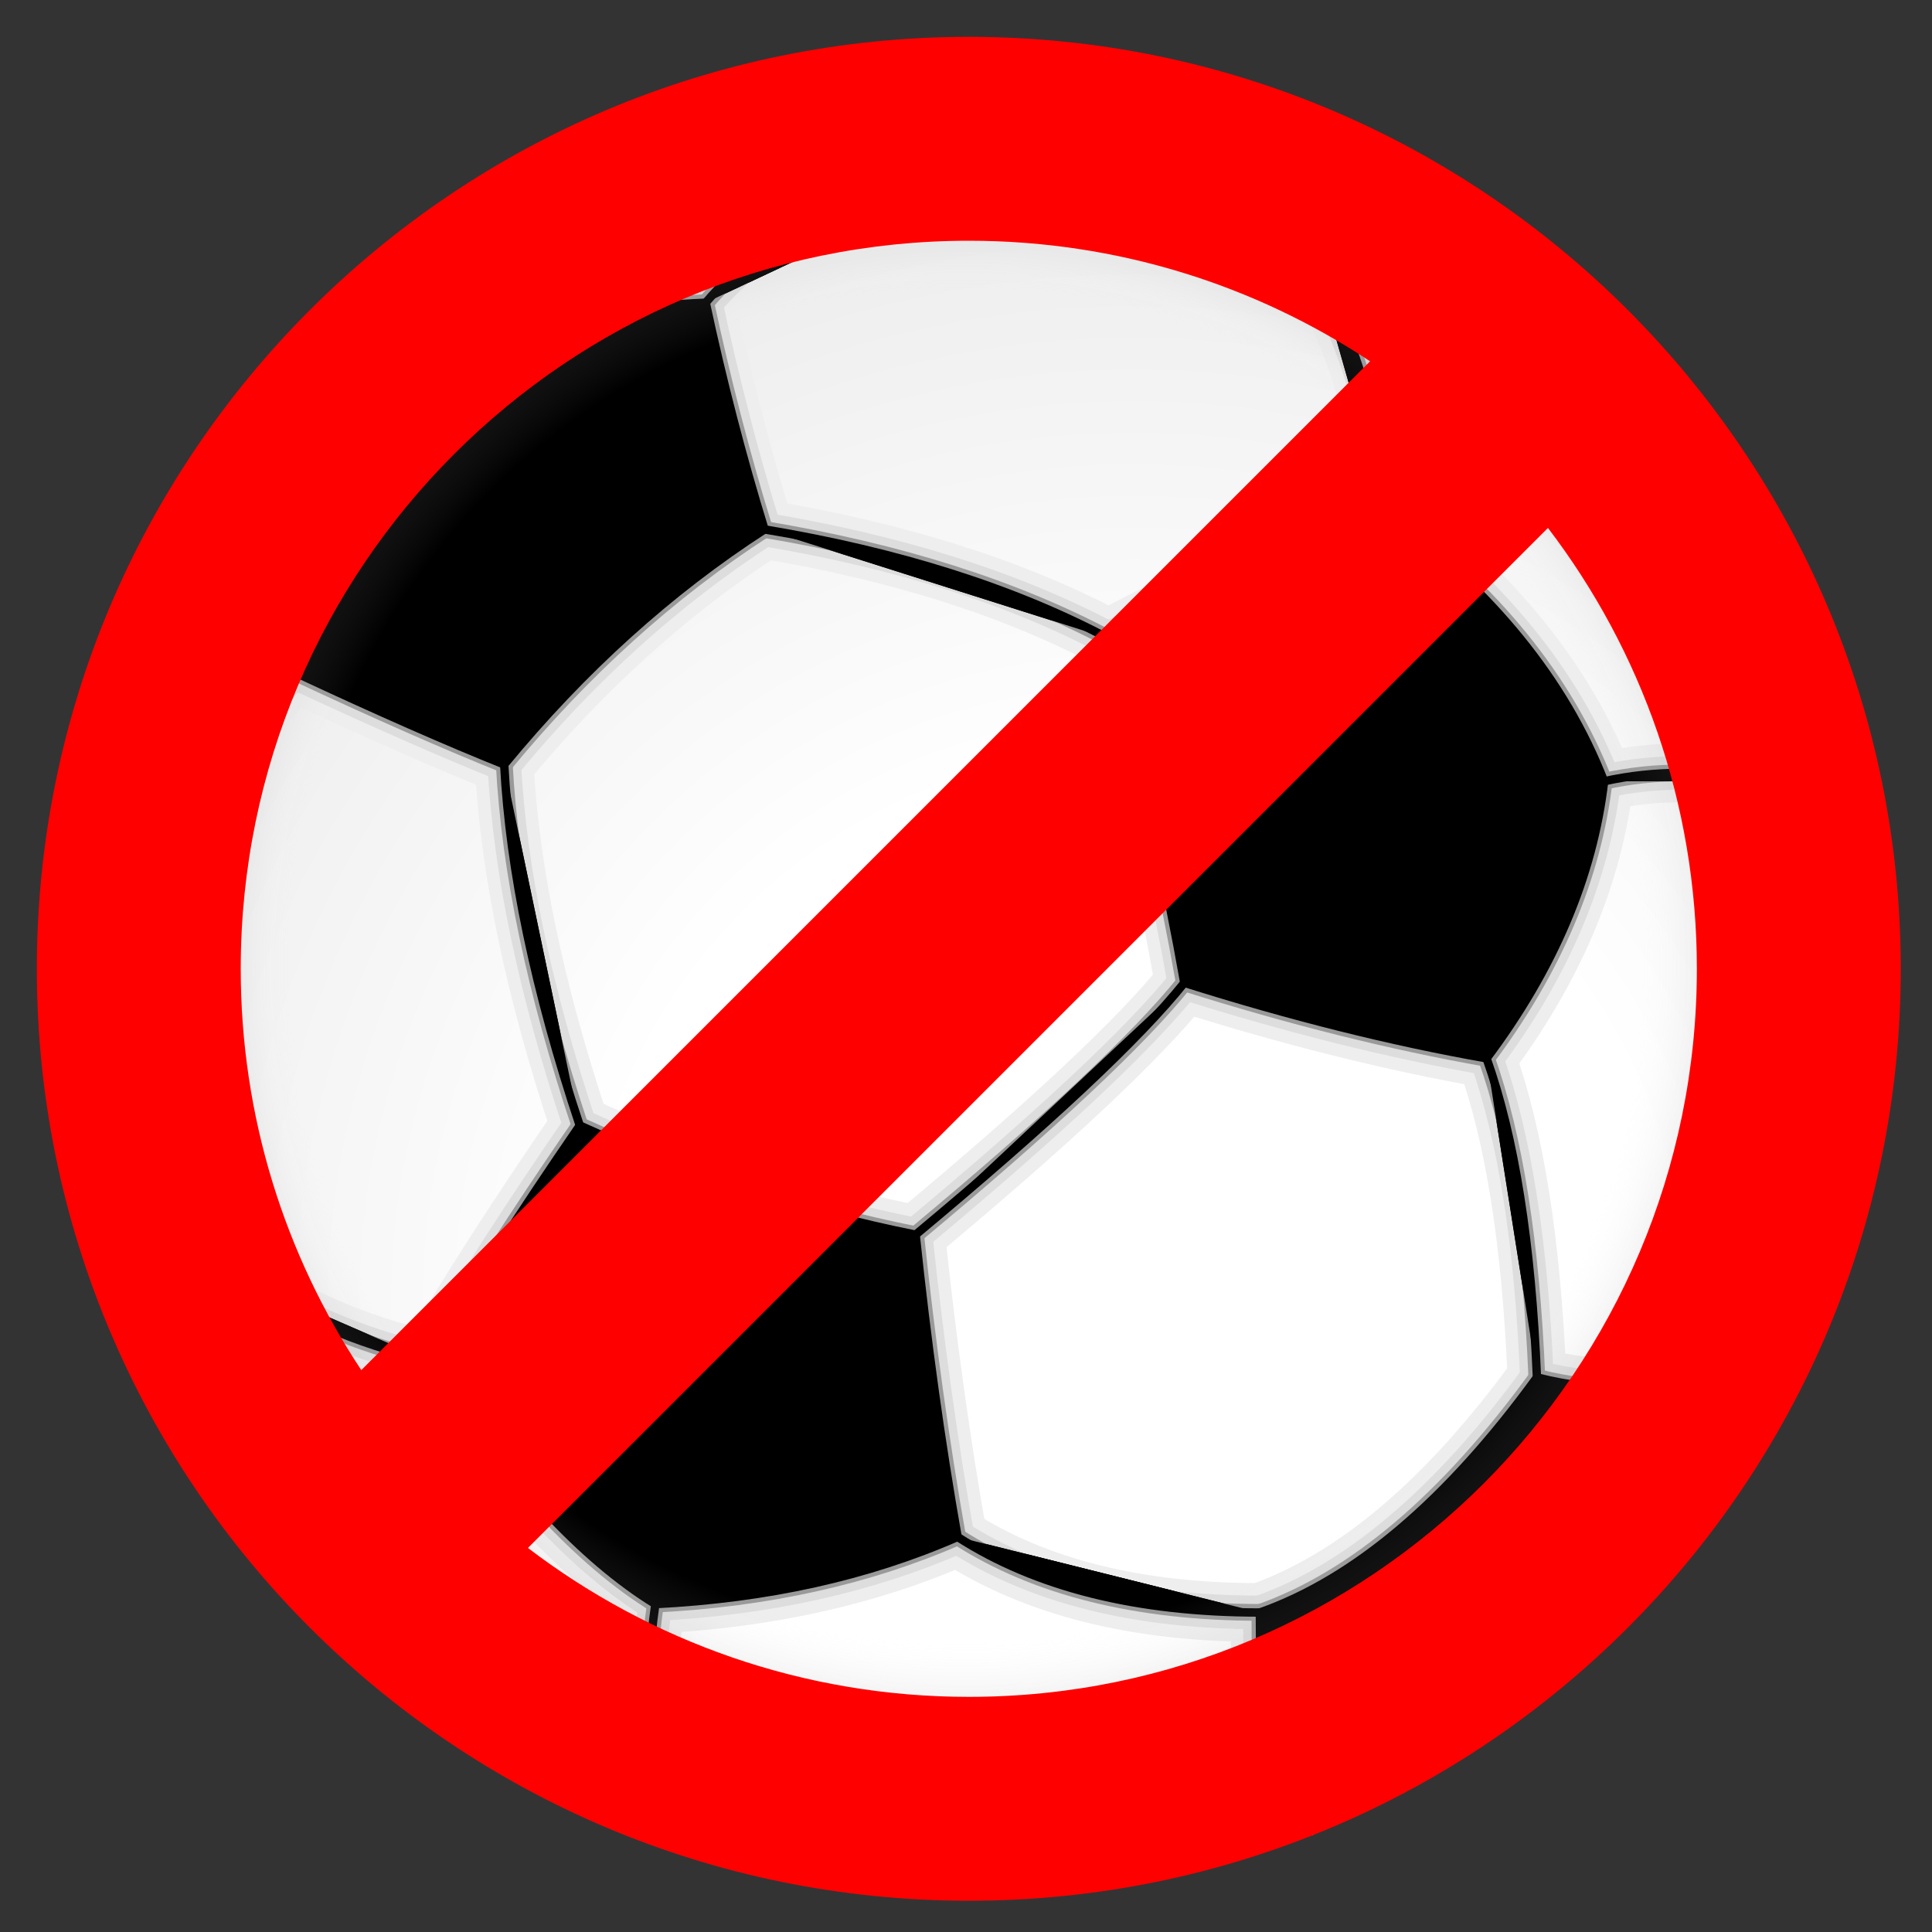 <?xml version="1.0" encoding="UTF-8" standalone="no"?>
<!-- Created with Inkscape (http://www.inkscape.org/) -->
<svg
   xmlns:svg="http://www.w3.org/2000/svg"
   xmlns="http://www.w3.org/2000/svg"
   version="1.0"
   width="313"
   height="313"
   id="svg4770">
  <rect width="100%" height="100%" fill="#333333" stroke="none"/>
  <defs
     id="defs4772">
    <g
       clip-path="url(#ball)"
       id="black_stuff">
      <g
         id="g5002">
        <path
           d="M 6,-32 C 19.333,-29.333 32.667,-25 46,-19 C 53.333,-29.667 59.333,-39 64,-47 C 54.667,-61 45.667,-70.667 37,-76 C 23.667,-75.333 11.667,-72.667 1,-68 C 3,-56.667 4.667,-44.667 6,-32"
           id="path5004" />
        <path
           d="M -26,-2 C -38.667,-6 -50.667,-9 -62,-11 C -70,-0.333 -74.667,10.667 -76,22 C -71.333,34 -62.667,44.667 -50,54 C -38,49.333 -27,44.333 -17,39 C -21,23 -24,9.333 -26,-2"
           id="path5006" />
        <path
           d="M -95,22 C -99.667,15.333 -102,5.333 -102,-8 L -102,80 L -85,80 C -91.667,56.667 -95,37.333 -95,22"
           id="path5008" />
        <path
           d="M 55,24 C 45.667,35.333 35.333,44.667 24,52 C 26.667,60.667 29,69.667 31,79 C 47,78.333 59.333,74.333 68,67 C 74.667,55.667 78.667,45 80,35 C 70,30.333 61.667,26.667 55,24"
           id="path5010" />
        <path
           d="M 0,120 L -3,95 C -17.667,93.667 -30.667,89.333 -42,82 C -47.333,83.333 -53.333,83 -60,81"
           id="path5012" />
        <path
           d="M -90,-48 C -83.333,-50.667 -76,-51 -68,-49 C -57.333,-63.667 -46.333,-73 -35,-77 C -35,-92.333 -36.667,-100 -40,-100 L -100,-100"
           id="path5014" />
        <path
           d="M 100,-55 L 87,-37 C 94.333,-19 97.667,-5 97,5 L 100,6"
           id="path5016" />
      </g>
      <g
         id="g5018">
        <path
           d="M 6,-32 C -10,-18.667 -20.667,-8.667 -26,-2 M 46,-19 C 51.333,-3 54.333,11.333 55,24 M 64,-47 C 72.667,-45 80.333,-41.667 87,-37 M 37,-76 C 38.333,-85.333 38,-93.333 36,-100 M 1,-68 C -8.333,-74 -20.333,-77 -35,-77 M -62,-11 C -65.333,-20.333 -67.333,-33 -68,-49 M -76,22 C -82,23.333 -88.333,23.333 -95,22 M -50,54 C -49.333,64.667 -46.667,74 -42,82 M -17,39 C -5.667,45 8,49.333 24,52 M 31,79 C 23.667,87.667 12.333,93 -3,95 M 68,67 L 80,80 M 80,35 C 86.667,28.333 92.333,18.333 97,5"
           id="path5020" />
      </g>
    </g>
    <radialGradient
       cx="0"
       cy="0"
       r="100"
       fx="0"
       fy="0"
       id="shadow2"
       gradientUnits="userSpaceOnUse">
      <stop
         style="stop-color:#ffffff;stop-opacity:0"
         offset="0"
         id="stop4993" />
      <stop
         style="stop-color:#ffffff;stop-opacity:0"
         offset="0.8"
         id="stop4995" />
      <stop
         style="stop-color:#000000;stop-opacity:0.3"
         offset="0.99"
         id="stop4997" />
      <stop
         style="stop-color:#000000;stop-opacity:1"
         offset="1"
         id="stop4999" />
    </radialGradient>
    <radialGradient
       cx="-20"
       cy="-40"
       r="160"
       fx="-20"
       fy="-40"
       id="shadow1"
       gradientUnits="userSpaceOnUse">
      <stop
         style="stop-color:#ffffff;stop-opacity:1"
         offset="0"
         id="stop4986" />
      <stop
         style="stop-color:#ffffff;stop-opacity:1"
         offset="0.4"
         id="stop4988" />
      <stop
         style="stop-color:#eeeeee;stop-opacity:1"
         offset="0.8"
         id="stop4990" />
    </radialGradient>
    <clipPath
       id="ball">
      <circle
         cx="0"
         cy="0"
         r="100"
         id="circle4983" />
    </clipPath>
  </defs>
  <g
     transform="translate(342.214,-795.862)"
     id="layer1">
    <circle
       cx="0"
       cy="0"
       r="100"
       transform="matrix(-1.36,0,0,-1.36,-185.714,952.362)"
       style="fill:#ffffff;stroke:none"
       id="circle5022" />
    <circle
       cx="0"
       cy="0"
       r="100"
       transform="matrix(-1.36,0,0,-1.36,-185.714,952.362)"
       style="fill:url(#shadow1);stroke:none"
       id="circle5024" />
    <path
       d="M -193.876,995.891 C -212.013,992.263 -230.15,986.369 -248.287,978.207 C -258.262,992.717 -266.424,1005.413 -272.772,1016.295 C -260.076,1035.339 -247.833,1048.488 -236.044,1055.743 C -217.907,1054.836 -201.584,1051.209 -187.075,1044.861 C -189.795,1029.444 -192.062,1013.121 -193.876,995.891"
       style="stroke:#eeeeee;stroke-width:9.522"
       id="path5091" />
    <path
       d="M -150.347,955.083 C -133.117,960.524 -116.794,964.605 -101.377,967.325 C -90.495,952.816 -84.147,937.853 -82.334,922.436 C -88.682,906.113 -100.471,891.603 -117.701,878.908 C -134.024,885.255 -148.987,892.057 -162.59,899.312 C -157.149,921.076 -153.068,939.666 -150.347,955.083"
       style="stroke:#eeeeee;stroke-width:9.522"
       id="path5093" />
    <path
       d="M -260.529,919.716 C -247.833,904.299 -233.777,891.603 -218.361,881.628 C -221.988,869.839 -225.162,857.597 -227.883,844.901 C -249.647,845.808 -266.424,851.249 -278.213,861.224 C -287.281,876.64 -292.722,891.15 -294.536,904.753 C -280.933,911.101 -269.598,916.088 -260.529,919.716"
       style="stroke:#eeeeee;stroke-width:9.522"
       id="path5097" />
    <path
       d="M -63.29,1017.655 C -72.358,1021.283 -82.334,1021.736 -93.216,1019.015 C -107.725,1038.966 -122.688,1051.662 -138.105,1057.103 C -138.105,1077.961 -135.838,1088.389 -131.303,1088.389 L -96.687,1058.389"
       style="stroke:#eeeeee;stroke-width:9.522"
       id="path5101" />
    <path
       d="M -193.876,995.891 C -172.112,977.754 -157.602,964.151 -150.347,955.083 M -248.287,978.207 C -255.542,956.443 -259.622,936.946 -260.529,919.716 M -272.772,1016.295 C -284.561,1013.574 -294.989,1009.04 -304.058,1002.692 M -236.044,1055.743 C -237.858,1068.439 -237.405,1079.321 -234.684,1088.389 M -187.075,1044.861 C -174.379,1053.022 -158.055,1057.103 -138.105,1057.103 M -101.377,967.325 C -96.843,980.021 -94.123,997.251 -93.216,1019.015 M -82.334,922.436 C -74.172,920.623 -65.557,920.623 -56.489,922.436 M -117.701,878.908 C -118.608,864.398 -122.235,851.702 -128.583,840.82 M -162.59,899.312 C -178.006,891.15 -196.596,885.255 -218.361,881.628 M -227.883,844.901 C -217.907,833.112 -202.491,825.857 -181.633,823.136 M -294.536,904.753 C -303.604,913.821 -311.313,927.424 -317.661,945.561"
       style="stroke:#eeeeee;stroke-width:9.522"
       id="path5107" />
    <path
       d="M -193.876,995.891 C -212.013,992.263 -230.15,986.369 -248.287,978.207 C -258.262,992.717 -266.424,1005.413 -272.772,1016.295 C -260.076,1035.339 -247.833,1048.488 -236.044,1055.743 C -217.907,1054.836 -201.584,1051.209 -187.075,1044.861 C -189.795,1029.444 -192.062,1013.121 -193.876,995.891"
       style="stroke:#dddddd;stroke-width:5.441"
       id="path5113" />
    <path
       d="M -150.347,955.083 C -133.117,960.524 -116.794,964.605 -101.377,967.325 C -90.495,952.816 -84.147,937.853 -82.334,922.436 C -88.682,906.113 -100.471,891.603 -117.701,878.908 C -134.024,885.255 -148.987,892.057 -162.59,899.312 C -157.149,921.076 -153.068,939.666 -150.347,955.083"
       style="stroke:#dddddd;stroke-width:5.441"
       id="path5115" />
    <path
       d="M -260.529,919.716 C -247.833,904.299 -233.777,891.603 -218.361,881.628 C -221.988,869.839 -225.162,857.597 -227.883,844.901 C -249.647,845.808 -266.424,851.249 -278.213,861.224 C -287.281,876.64 -292.722,891.15 -294.536,904.753 C -280.933,911.101 -269.598,916.088 -260.529,919.716"
       style="stroke:#dddddd;stroke-width:5.441"
       id="path5119" />
    <path
       d="M -63.29,1017.655 C -72.358,1021.283 -82.334,1021.736 -93.216,1019.015 C -107.725,1038.966 -122.688,1051.662 -138.105,1057.103 C -138.105,1077.961 -135.838,1088.389 -131.303,1088.389 L -97.687,1055.389"
       style="stroke:#dddddd;stroke-width:5.441"
       id="path5123" />
    <path
       d="M -304.058,1002.692 C -314.033,978.207 -318.567,959.164 -317.661,945.561 L -321.741,944.201"
       style="stroke:#dddddd;stroke-width:5.441"
       id="path5125" />
    <g
       transform="matrix(-1.36,0,0,-1.36,-185.714,952.362)"
       style="stroke:#dddddd;stroke-width:4"
       id="g5127">
      <path
         d="M 6,-32 C -10,-18.667 -20.667,-8.667 -26,-2 M 46,-19 C 51.333,-3 54.333,11.333 55,24 M 64,-47 C 72.667,-45 80.333,-41.667 87,-37 M 37,-76 C 38.333,-85.333 38,-93.333 36,-100 M 1,-68 C -8.333,-74 -20.333,-77 -35,-77 M -62,-11 C -65.333,-20.333 -67.333,-33 -68,-49 M -76,22 C -82,23.333 -88.333,23.333 -95,22 M -50,54 C -49.333,64.667 -46.667,74 -42,82 M -17,39 C -5.667,45 8,49.333 24,52 M 31,79 C 23.667,87.667 12.333,93 -3,95 M 80,35 C 86.667,28.333 92.333,18.333 97,5"
         id="path5129" />
    </g>
    <path
       d="M -193.876,995.891 C -212.013,992.263 -230.15,986.369 -248.287,978.207 C -258.262,992.717 -266.424,1005.413 -272.772,1016.295 C -260.076,1035.339 -247.833,1048.488 -236.044,1055.743 C -217.907,1054.836 -201.584,1051.209 -187.075,1044.861 C -189.795,1029.444 -192.062,1013.121 -193.876,995.891"
       style="stroke:#999999;stroke-width:2.721"
       id="path5135" />
    <path
       d="M -150.347,955.083 C -133.117,960.524 -116.794,964.605 -101.377,967.325 C -90.495,952.816 -84.147,937.853 -82.334,922.436 C -88.682,906.113 -100.471,891.603 -117.701,878.908 C -134.024,885.255 -148.987,892.057 -162.59,899.312 C -157.149,921.076 -153.068,939.666 -150.347,955.083"
       style="stroke:#999999;stroke-width:2.721"
       id="path5137" />
    <path
       d="M -260.529,919.716 C -247.833,904.299 -233.777,891.603 -218.361,881.628 C -221.988,869.839 -225.162,857.597 -227.883,844.901 C -249.647,845.808 -266.424,851.249 -278.213,861.224 C -287.281,876.64 -292.722,891.15 -294.536,904.753 C -280.933,911.101 -269.598,916.088 -260.529,919.716"
       style="stroke:#999999;stroke-width:2.721"
       id="path5141" />
    <path
       d="M -63.29,1017.655 C -72.358,1021.283 -82.334,1021.736 -93.216,1019.015 C -107.725,1038.966 -122.688,1051.662 -138.105,1057.103 C -138.105,1077.961 -135.838,1088.389 -131.303,1088.389 L -90.687,1055.389"
       style="stroke:#999999;stroke-width:2.721"
       id="path5145" />
    <path
       d="M -304.058,1002.692 C -314.033,978.207 -318.567,959.164 -317.661,945.561 L -321.741,944.201"
       style="stroke:#999999;stroke-width:2.721"
       id="path5147" />
    <g
       transform="matrix(-1.36,0,0,-1.36,-185.714,952.362)"
       style="stroke:#999999;stroke-width:2"
       id="g5149">
      <path
         d="M 6,-32 C -10,-18.667 -20.667,-8.667 -26,-2 M 46,-19 C 51.333,-3 54.333,11.333 55,24 M 64,-47 C 72.667,-45 80.333,-41.667 87,-37 M 37,-76 C 38.333,-85.333 38,-93.333 36,-100 M 1,-68 C -8.333,-74 -20.333,-77 -35,-77 M -62,-11 C -65.333,-20.333 -67.333,-33 -68,-49 M -76,22 C -82,23.333 -88.333,23.333 -95,22 M -50,54 C -49.333,64.667 -46.667,74 -42,82 M -17,39 C -5.667,45 8,49.333 24,52 M 31,79 C 23.667,87.667 12.333,93 -3,95 M 80,35 C 86.667,28.333 92.333,18.333 97,5"
         id="path5151" />
    </g>
    <path
       d="M -193.876,995.891 C -212.013,992.263 -230.15,986.369 -248.287,978.207 C -258.262,992.717 -266.424,1005.413 -272.772,1016.295 C -260.076,1035.339 -247.833,1048.488 -236.044,1055.743 C -217.907,1054.836 -201.584,1051.209 -187.075,1044.861 C -189.795,1029.444 -192.062,1013.121 -193.876,995.891"
       style="stroke:#000000;stroke-width:1.36"
       id="path5157" />
    <path
       d="M -150.347,955.083 C -133.117,960.524 -116.794,964.605 -101.377,967.325 C -90.495,952.816 -84.147,937.853 -82.334,922.436 C -88.682,906.113 -100.471,891.603 -117.701,878.908 C -134.024,885.255 -148.987,892.057 -162.59,899.312 C -157.149,921.076 -153.068,939.666 -150.347,955.083"
       style="stroke:#000000;stroke-width:1.36"
       id="path5159" />
    <path
       d="M -260.529,919.716 C -247.833,904.299 -233.777,891.603 -218.361,881.628 C -221.988,869.839 -225.162,857.597 -227.883,844.901 C -249.647,845.808 -266.424,851.249 -278.213,861.224 C -287.281,876.64 -292.722,891.15 -294.536,904.753 C -280.933,911.101 -269.598,916.088 -260.529,919.716"
       style="stroke:#000000;stroke-width:1.36"
       id="path5163" />
    <path
       d="M -63.29,1017.655 C -72.358,1021.283 -82.334,1021.736 -93.216,1019.015 C -107.725,1038.966 -122.688,1051.662 -138.105,1057.103 C -138.105,1077.961 -135.838,1088.389 -131.303,1088.389 L -85.687,1048.389"
       style="stroke:#000000;stroke-width:1.36"
       id="path5167" />
    <path
       d="M -304.058,1002.692 C -314.033,978.207 -318.567,959.164 -317.661,945.561 L -321.741,944.201"
       style="stroke:#000000;stroke-width:1.36"
       id="path5169" />
    <path
       d="M -193.876,995.891 C -172.112,977.754 -157.602,964.151 -150.347,955.083 M -248.287,978.207 C -255.542,956.443 -259.622,936.946 -260.529,919.716 M -272.772,1016.295 C -284.561,1013.574 -294.989,1009.04 -304.058,1002.692 M -236.044,1055.743 C -237.858,1068.439 -237.405,1079.321 -234.684,1088.389 M -187.075,1044.861 C -174.379,1053.022 -158.055,1057.103 -138.105,1057.103 M -101.377,967.325 C -96.843,980.021 -94.123,997.251 -93.216,1019.015 M -82.334,922.436 C -74.172,920.623 -65.557,920.623 -56.489,922.436 M -117.701,878.908 C -118.608,864.398 -122.235,851.702 -128.583,840.82 M -162.59,899.312 C -178.006,891.15 -196.596,885.255 -218.361,881.628 M -227.883,844.901 C -217.907,833.112 -202.491,825.857 -181.633,823.136 M -294.536,904.753 C -303.604,913.821 -311.313,927.424 -317.661,945.561"
       style="stroke:#000000;stroke-width:1.36"
       id="path5173" />
    <circle
       cx="0"
       cy="0"
       r="100"
       transform="matrix(-1.36,0,0,-1.36,-185.714,952.362)"
       style="fill:url(#shadow2);stroke:none"
       id="circle5034" />
    <path
       d="M 156.969,5.969 C 73.621,5.969 5.969,73.621 5.969,156.969 C 5.969,240.317 73.621,307.938 156.969,307.938 C 240.317,307.938 307.937,240.317 307.938,156.969 C 307.938,73.621 240.317,5.969 156.969,5.969 z M 156.969,39 C 180.981,39 203.331,46.188 221.969,58.531 L 58.531,221.969 C 46.188,203.331 39,180.981 39,156.969 C 39,91.861 91.861,39 156.969,39 z M 250.781,85.531 C 265.906,105.367 274.906,130.119 274.906,156.969 C 274.906,222.076 222.076,274.906 156.969,274.906 C 130.119,274.906 105.367,265.906 85.531,250.781 L 250.781,85.531 z "
       transform="translate(-342.214,795.862)"
       style="opacity:1;fill:#ff0000;fill-opacity:1;fill-rule:evenodd;stroke:none;stroke-width:5;stroke-linecap:round;stroke-linejoin:miter;stroke-miterlimit:4;stroke-dasharray:none;stroke-dashoffset:0;stroke-opacity:1"
       id="path5070" />
  </g>
</svg>
